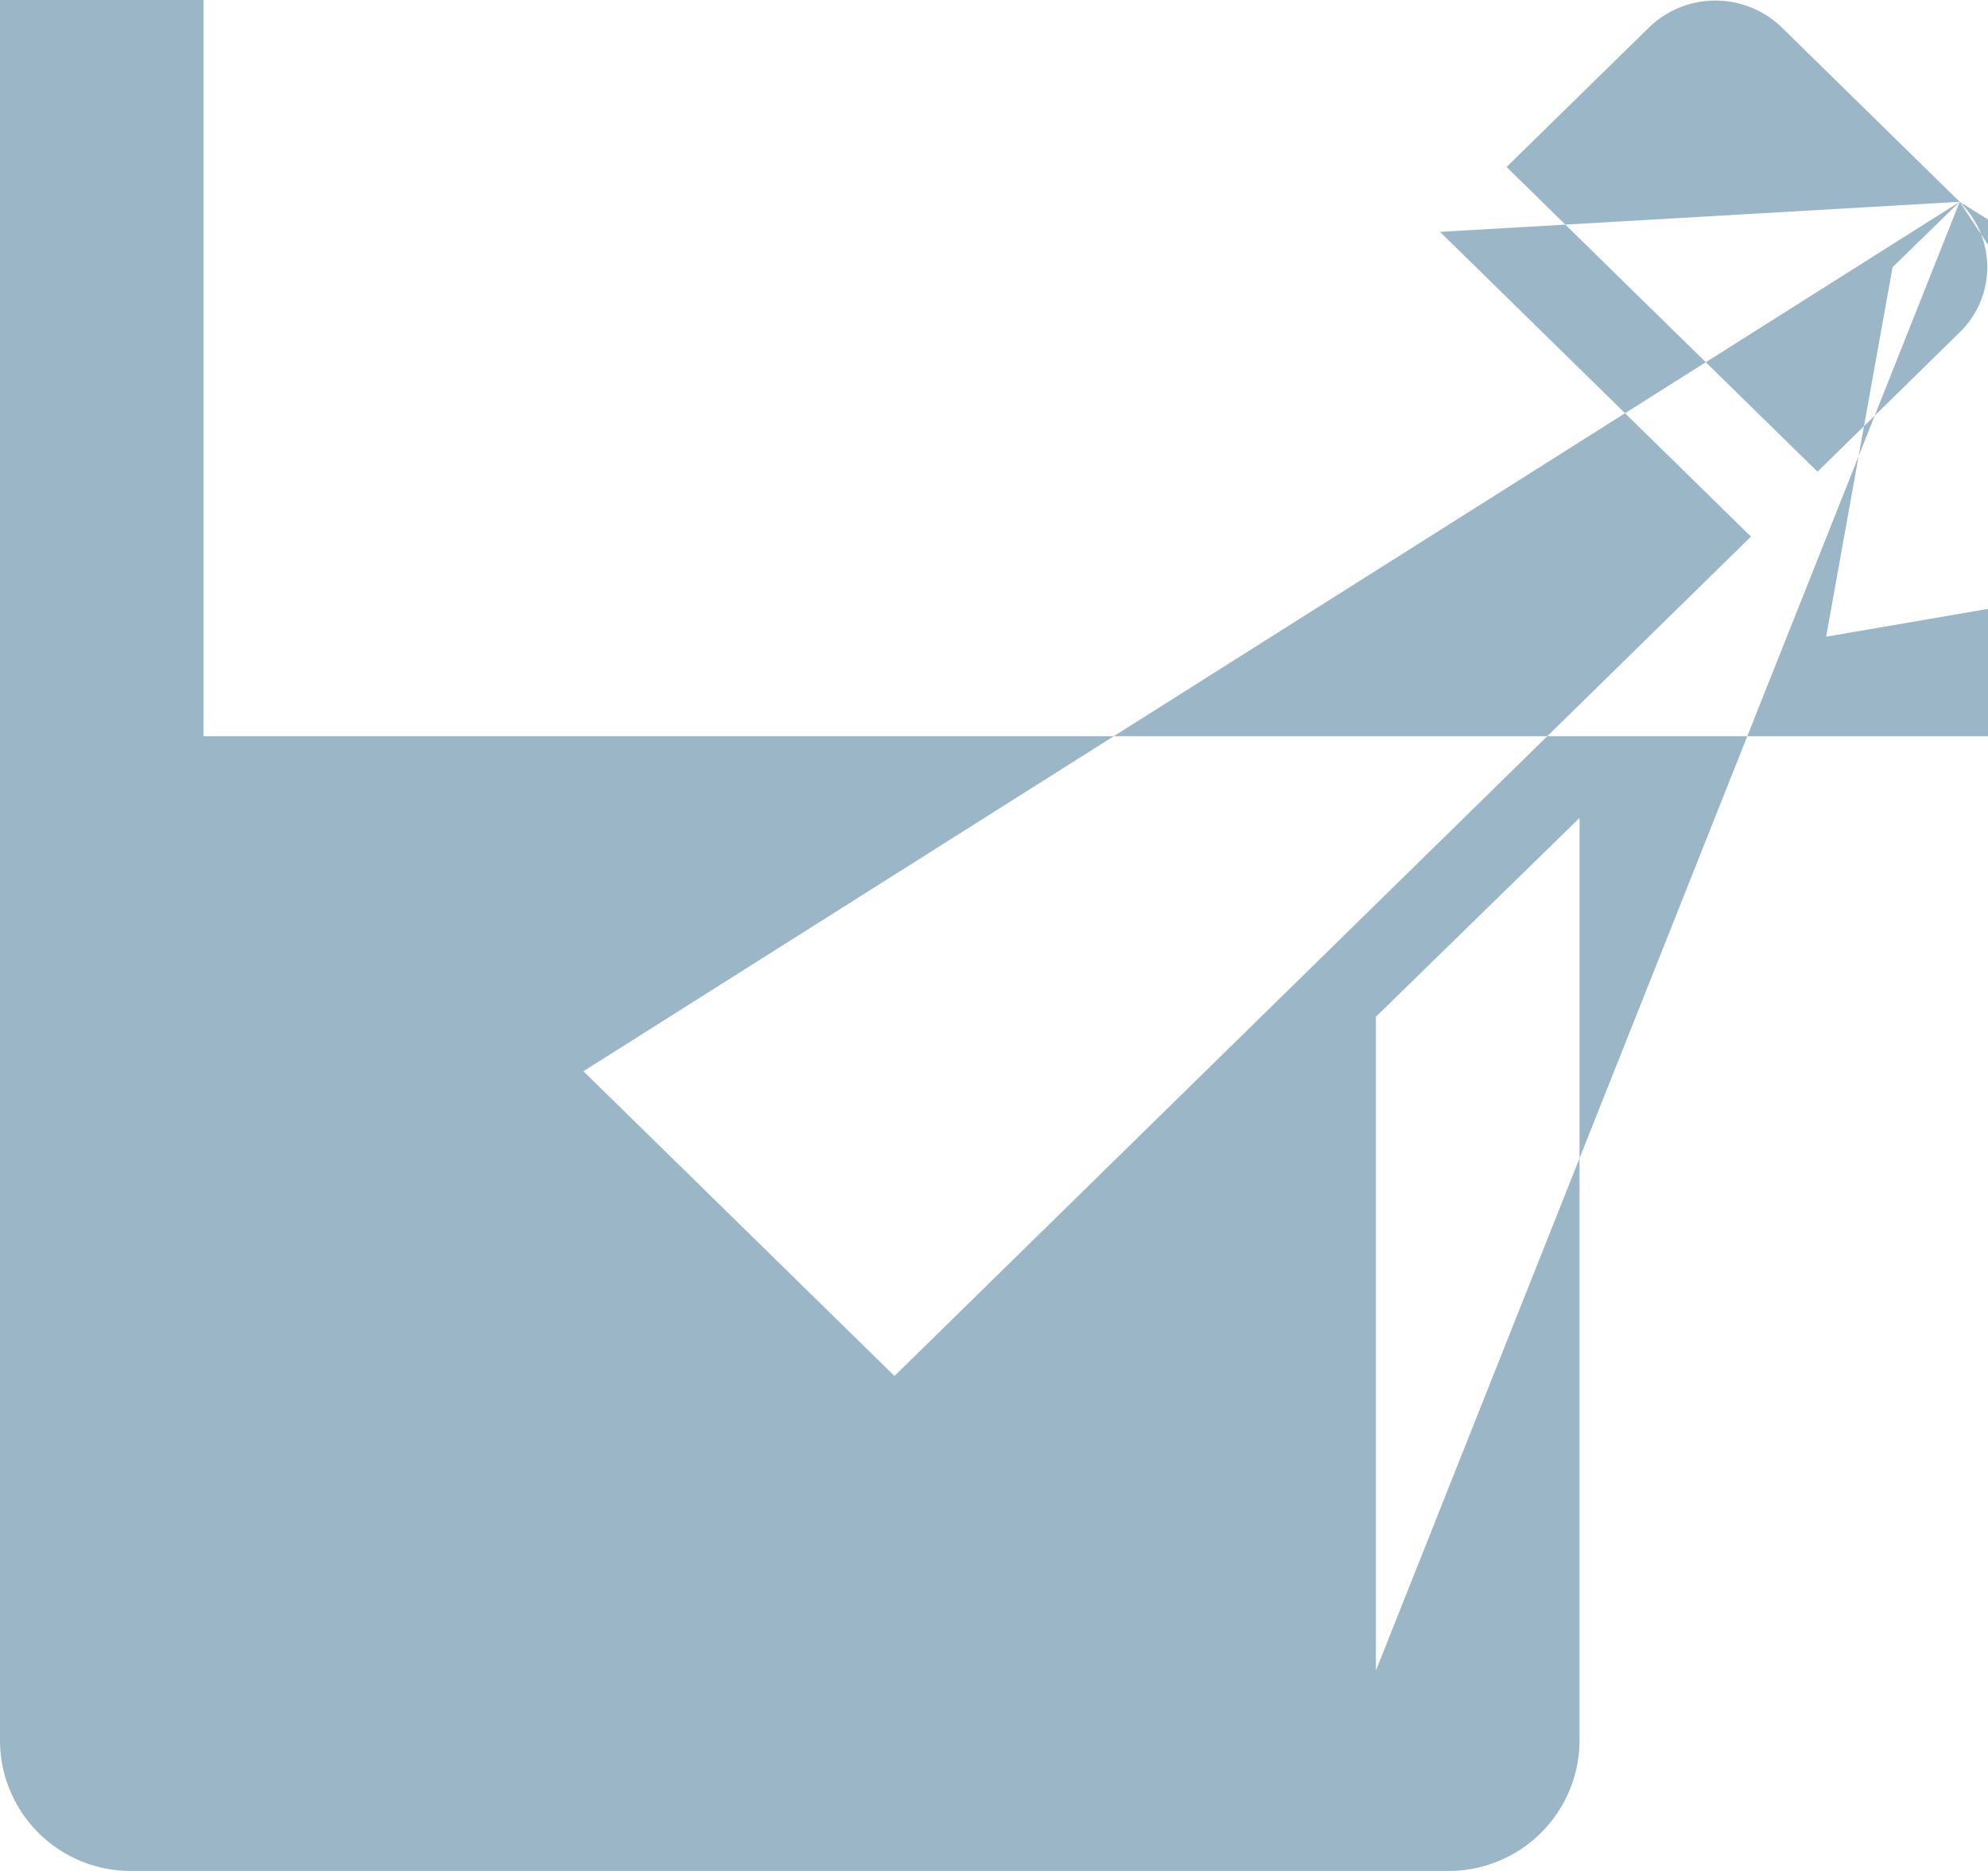 <svg xmlns="http://www.w3.org/2000/svg" width="17" height="16" viewBox="0 0 17 16">
<defs>
    <style>
      .cls-1 {
        fill: #9bb7c7;
        fill-rule: evenodd;
      }
    </style>
  </defs>
  <path id="icon-practice" class="cls-1" d="M703.758,376.726l-1.52-1.49a0.816,0.816,0,0,0-1.138,0l-1.217,1.192,2.659,2.606,1.216-1.192a0.776,0.776,0,0,0,0-1.114h0Zm0,0-11.769,7.435,2.66,2.606,7.324-7.178-2.659-2.606Zm0,0-0.574.559-0.568,3.16,3.227-.555Zm0,0,7.351,4.57H688.74v-9.844h7.076l1.744-1.709h-9.435A1.118,1.118,0,0,0,687,378.843v11.051A1.118,1.118,0,0,0,688.125,391H699.38a1.119,1.119,0,0,0,1.127-1.105v-7.9l-1.741,1.7v5.591Zm0,0" transform="translate(-687 -375)"/>
</svg>
